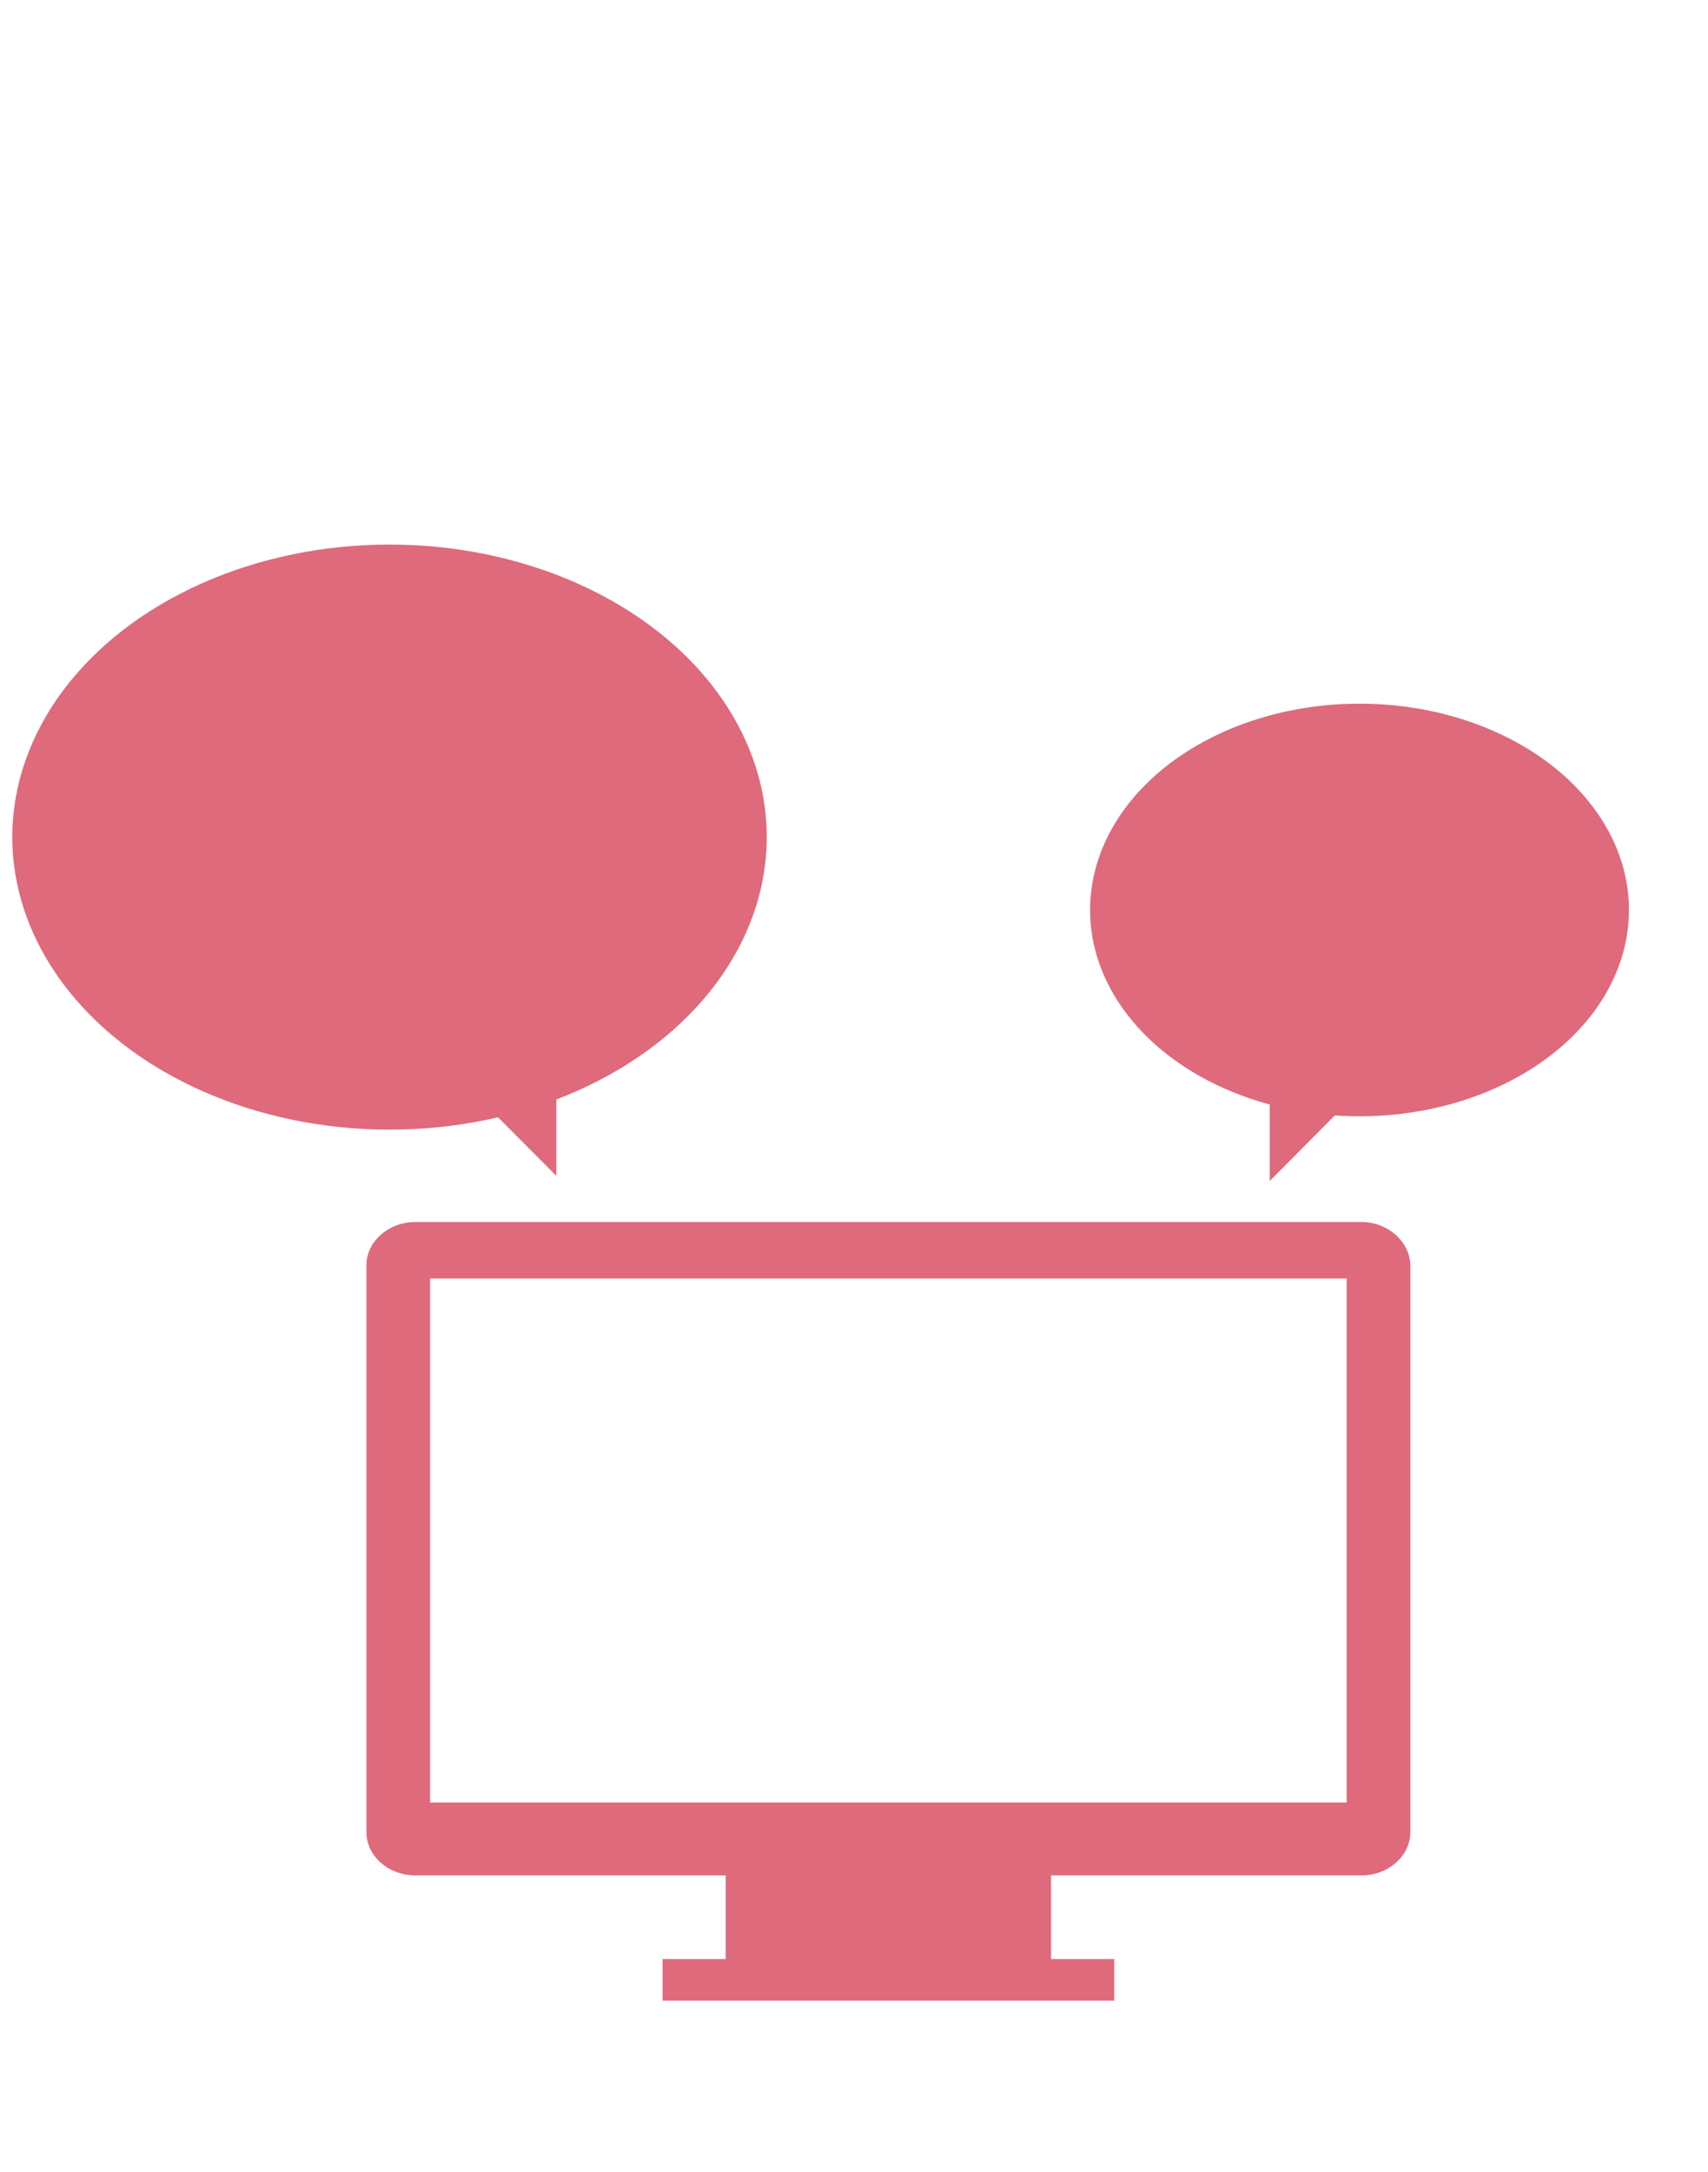 <svg version="1.1" id="レイヤー_1" xmlns="http://www.w3.org/2000/svg" x="0" y="0" viewBox="0 0 332.8 423.2" xml:space="preserve"><style>.st0{fill:#de6a7c}</style><path class="st0" d="M265.3 238.1H80.9c-5.2 0-9.5 3.8-9.5 8.4V357c0 4.6 4.3 8.4 9.5 8.4h60.5v16.3h-12.3v8.1h88v-8.1h-12.3v-16.3h60.5c5.2 0 9.5-3.8 9.5-8.4V246.5c-.1-4.6-4.4-8.4-9.5-8.4zm-2.9 113.1H83.8V249.1h178.6v102.1zm-15-121.1v-41.8l29.4 12.2zm-139-1v-41.8l-29.5 12.2z"/><ellipse class="st0" cx="75.9" cy="163.1" rx="73.5" ry="57"/><ellipse class="st0" cx="264.9" cy="177.3" rx="52.5" ry="40.2"/></svg>